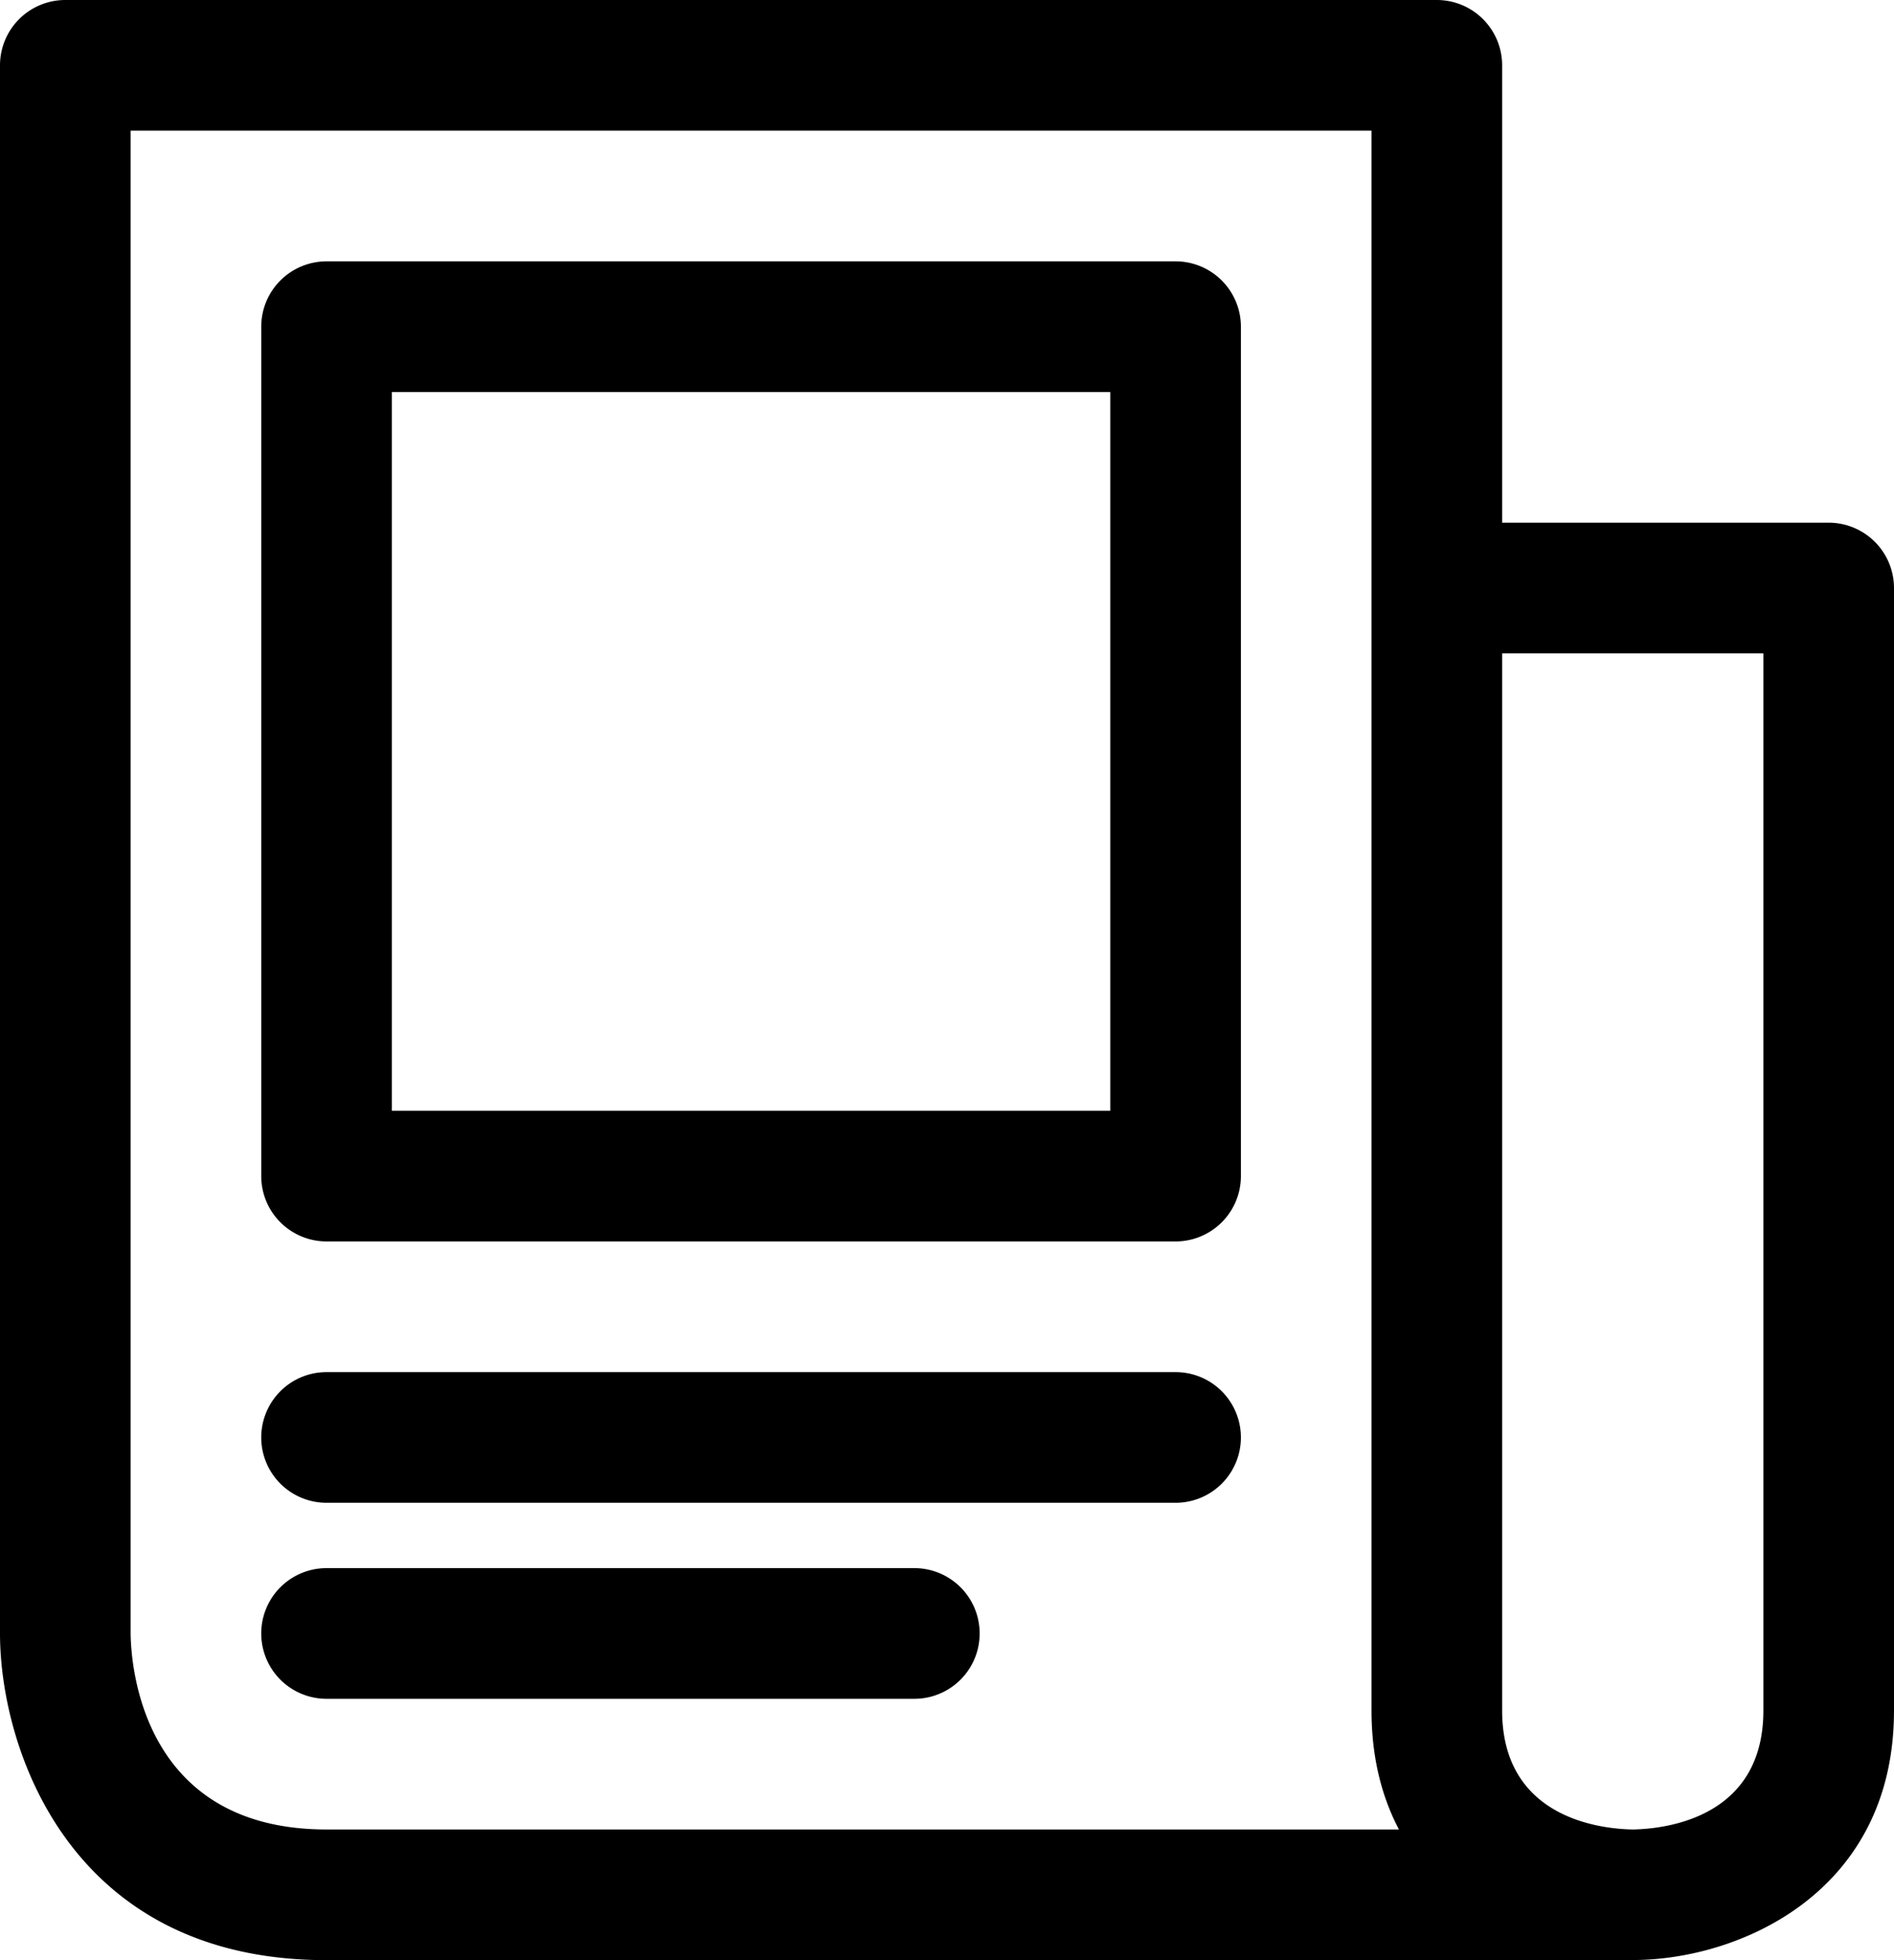 <svg xmlns="http://www.w3.org/2000/svg" width="29" height="30" viewBox="0 0 29 30"><path fill-rule="evenodd" d="M27 26.179c0 1.658-1.522 1.813-2 1.821-.478-.008-2-.163-2-1.821V10h4v16.179zM5 28c-2.823 0-2.994-2.503-3-3V2h19v24.179c0 .721.158 1.324.42 1.821H5zM28 8a1 1 0 0 1 1 1v17.179c0 2.79-2.368 3.81-3.976 3.819l-.008.002H5c-3.955 0-5-3.27-5-5V1a1 1 0 0 1 1-1h21a1 1 0 0 1 1 1v7h5zM6 17V6h11v11H6zM18 4H5a1 1 0 0 0-1 1v13a1 1 0 0 0 1 1h13a1 1 0 0 0 1-1V5a1 1 0 0 0-1-1zm0 17H5a1 1 0 1 0 0 2h13a1 1 0 1 0 0-2zm-4 3H5a1 1 0 1 0 0 2h9a1 1 0 1 0 0-2z"/></svg>